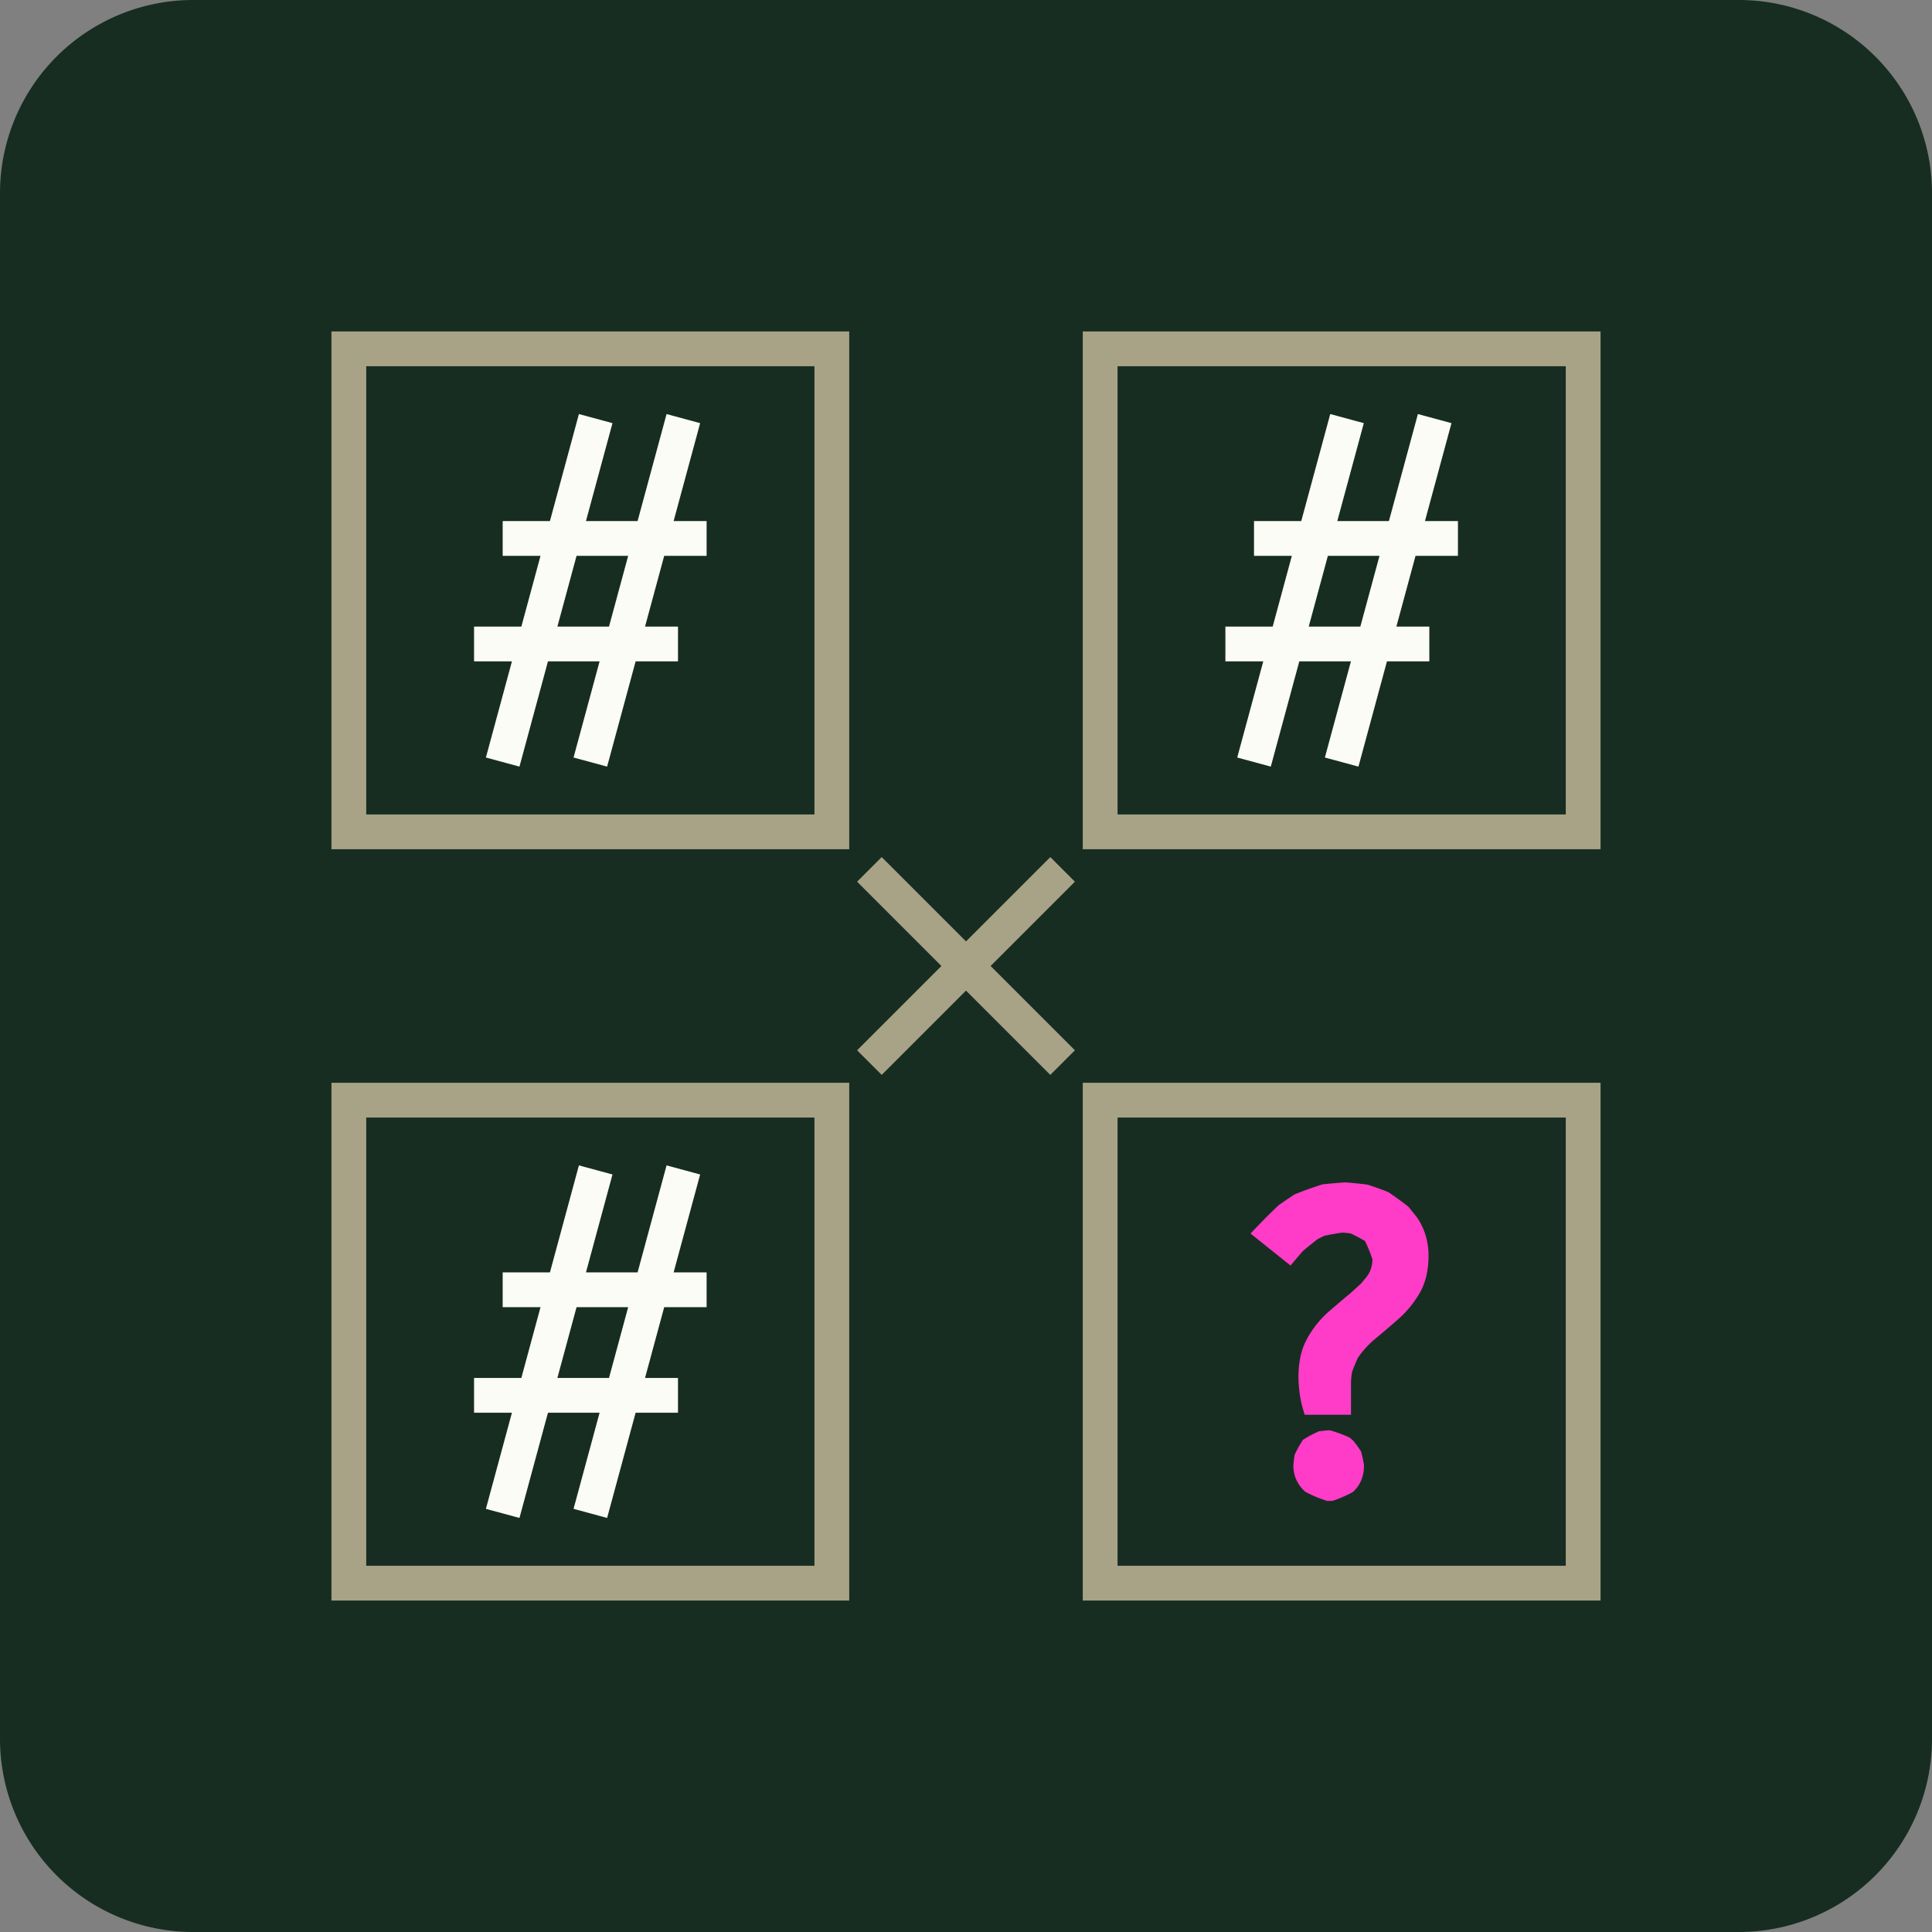 <?xml version="1.0" encoding="UTF-8"?>
<svg xmlns="http://www.w3.org/2000/svg" viewBox="0 0 108 108">
    <rect x="0" y="0" width="108" height="108" fill="#808080" stroke="none"/>
    <path fill="#172D21" d="M 10.8 0 h 86.4 a 10.8 10.8 0 0 1 10.8 10.8 v 86.4 a 10.8 10.8 0 0 1 -10.8 10.8 h -86.4 a 10.8 10.8 0 0 1 -10.8 -10.8 v -86.4 a 10.8 10.8 0 0 1 10.8 -10.8 Z" fill-opacity="1" stroke-width="0.0"/>
    <path stroke-width="1.944" d="M 19.5 19.5 h 27 v 27 h -27 v -27 Z" stroke="#A8A387" fill-opacity="0"/>
    <path stroke-width="1.944" d="M 33.3 23.4 L 28.1 42.6 M 38.2 23.4 L 33 42.6 M 28.1 30.1 L 39.5 30.1 M 26.5 36 L 37.9 36" stroke="#FCFCF6" fill-opacity="0.0"/>
    <path stroke-width="1.944" d="M 61.5 19.5 h 27 v 27 h -27 v -27 Z" stroke="#A8A387" fill-opacity="0"/>
    <path stroke-width="1.944" d="M 75.3 23.4 L 70.1 42.6 M 80.2 23.4 L 75 42.6 M 70.1 30.1 L 81.5 30.1 M 68.5 36 L 79.9 36" stroke="#FCFCF6" fill-opacity="0.0"/>
    <path stroke="#A8A387" fill="#A8A387" d="M 48.6 48.6 L 59.4 59.4 M 59.4 48.6 L 48.6 59.4" stroke-width="1.944" fill-opacity="1"/>
    <path d="M 19.5 61.5 h 27 v 27 h -27 v -27 Z" fill-opacity="0" stroke-width="1.944" stroke="#A8A387"/>
    <path stroke="#FCFCF6" d="M 33.3 65.4 L 28.1 84.6 M 38.2 65.4 L 33 84.6 M 28.1 72.1 L 39.5 72.1 M 26.5 78 L 37.9 78" stroke-width="1.944" fill-opacity="0.0"/>
    <path d="M 61.5 61.5 h 27 v 27 h -27 v -27 Z" fill-opacity="0" stroke-width="1.944" stroke="#A8A387"/>
    <path stroke-width="1.0" d="M 75.022 78.586 L 73.306 78.586 Q 73.196 78.212 73.141 77.772 Q 73.086 77.332 73.086 76.958 Q 73.086 75.988 73.398 75.29 A 12.998 12.998 0 0 1 73.504 75.077 Q 73.922 74.318 74.538 73.757 A 102.193 102.193 0 0 1 75.616 72.834 A 93.203 93.203 0 0 1 75.77 72.712 A 26.994 26.994 0 0 0 76.463 72.077 A 22.845 22.845 0 0 0 76.804 71.667 Q 77.222 71.106 77.222 70.336 A 8.241 8.241 0 0 0 76.717 69.075 A 11.006 11.006 0 0 0 76.628 68.983 A 9.012 9.012 0 0 0 75.627 68.46 A 13.221 13.221 0 0 0 75.022 68.4 A 14.436 14.436 0 0 0 73.865 68.608 A 13.602 13.602 0 0 0 73.394 68.84 A 20.638 20.638 0 0 0 72.478 69.58 A 25.722 25.722 0 0 0 72.074 70.05 L 70.644 68.906 A 34.396 34.396 0 0 1 71.79 67.764 A 29.133 29.133 0 0 1 72.602 67.212 A 20.688 20.688 0 0 1 74.027 66.7 A 28.67 28.67 0 0 1 75.198 66.596 A 24.161 24.161 0 0 1 76.339 66.713 A 18.912 18.912 0 0 1 77.365 67.08 A 18.017 18.017 0 0 1 78.374 67.813 A 16.193 16.193 0 0 1 78.828 68.378 Q 79.356 69.192 79.356 70.182 Q 79.356 71.304 78.916 72.052 Q 78.476 72.8 77.838 73.361 Q 77.2 73.922 76.551 74.461 Q 75.902 75 75.462 75.671 A 11.744 11.744 0 0 0 75.106 76.534 Q 75.022 76.911 75.022 77.354 L 75.022 78.586 Z M 73.254 82.978 A 6.418 6.418 0 0 0 74.274 83.404 A 8.605 8.605 0 0 0 74.411 83.399 A 6.461 6.461 0 0 0 75.33 82.997 Q 75.748 82.59 75.748 81.93 A 6.225 6.225 0 0 0 75.621 81.342 A 6.955 6.955 0 0 0 75.297 80.896 A 8.478 8.478 0 0 0 75.182 80.793 A 6.325 6.325 0 0 0 74.274 80.456 A 8.813 8.813 0 0 0 73.866 80.497 A 5.979 5.979 0 0 0 73.196 80.852 A 5.927 5.927 0 0 0 72.851 81.477 A 8.624 8.624 0 0 0 72.8 81.93 Q 72.8 82.524 73.24 82.964 A 8.317 8.317 0 0 0 73.254 82.978 Z" fill="#FF3CC7" stroke="#FF3CC7" fill-opacity="1"/>
</svg>